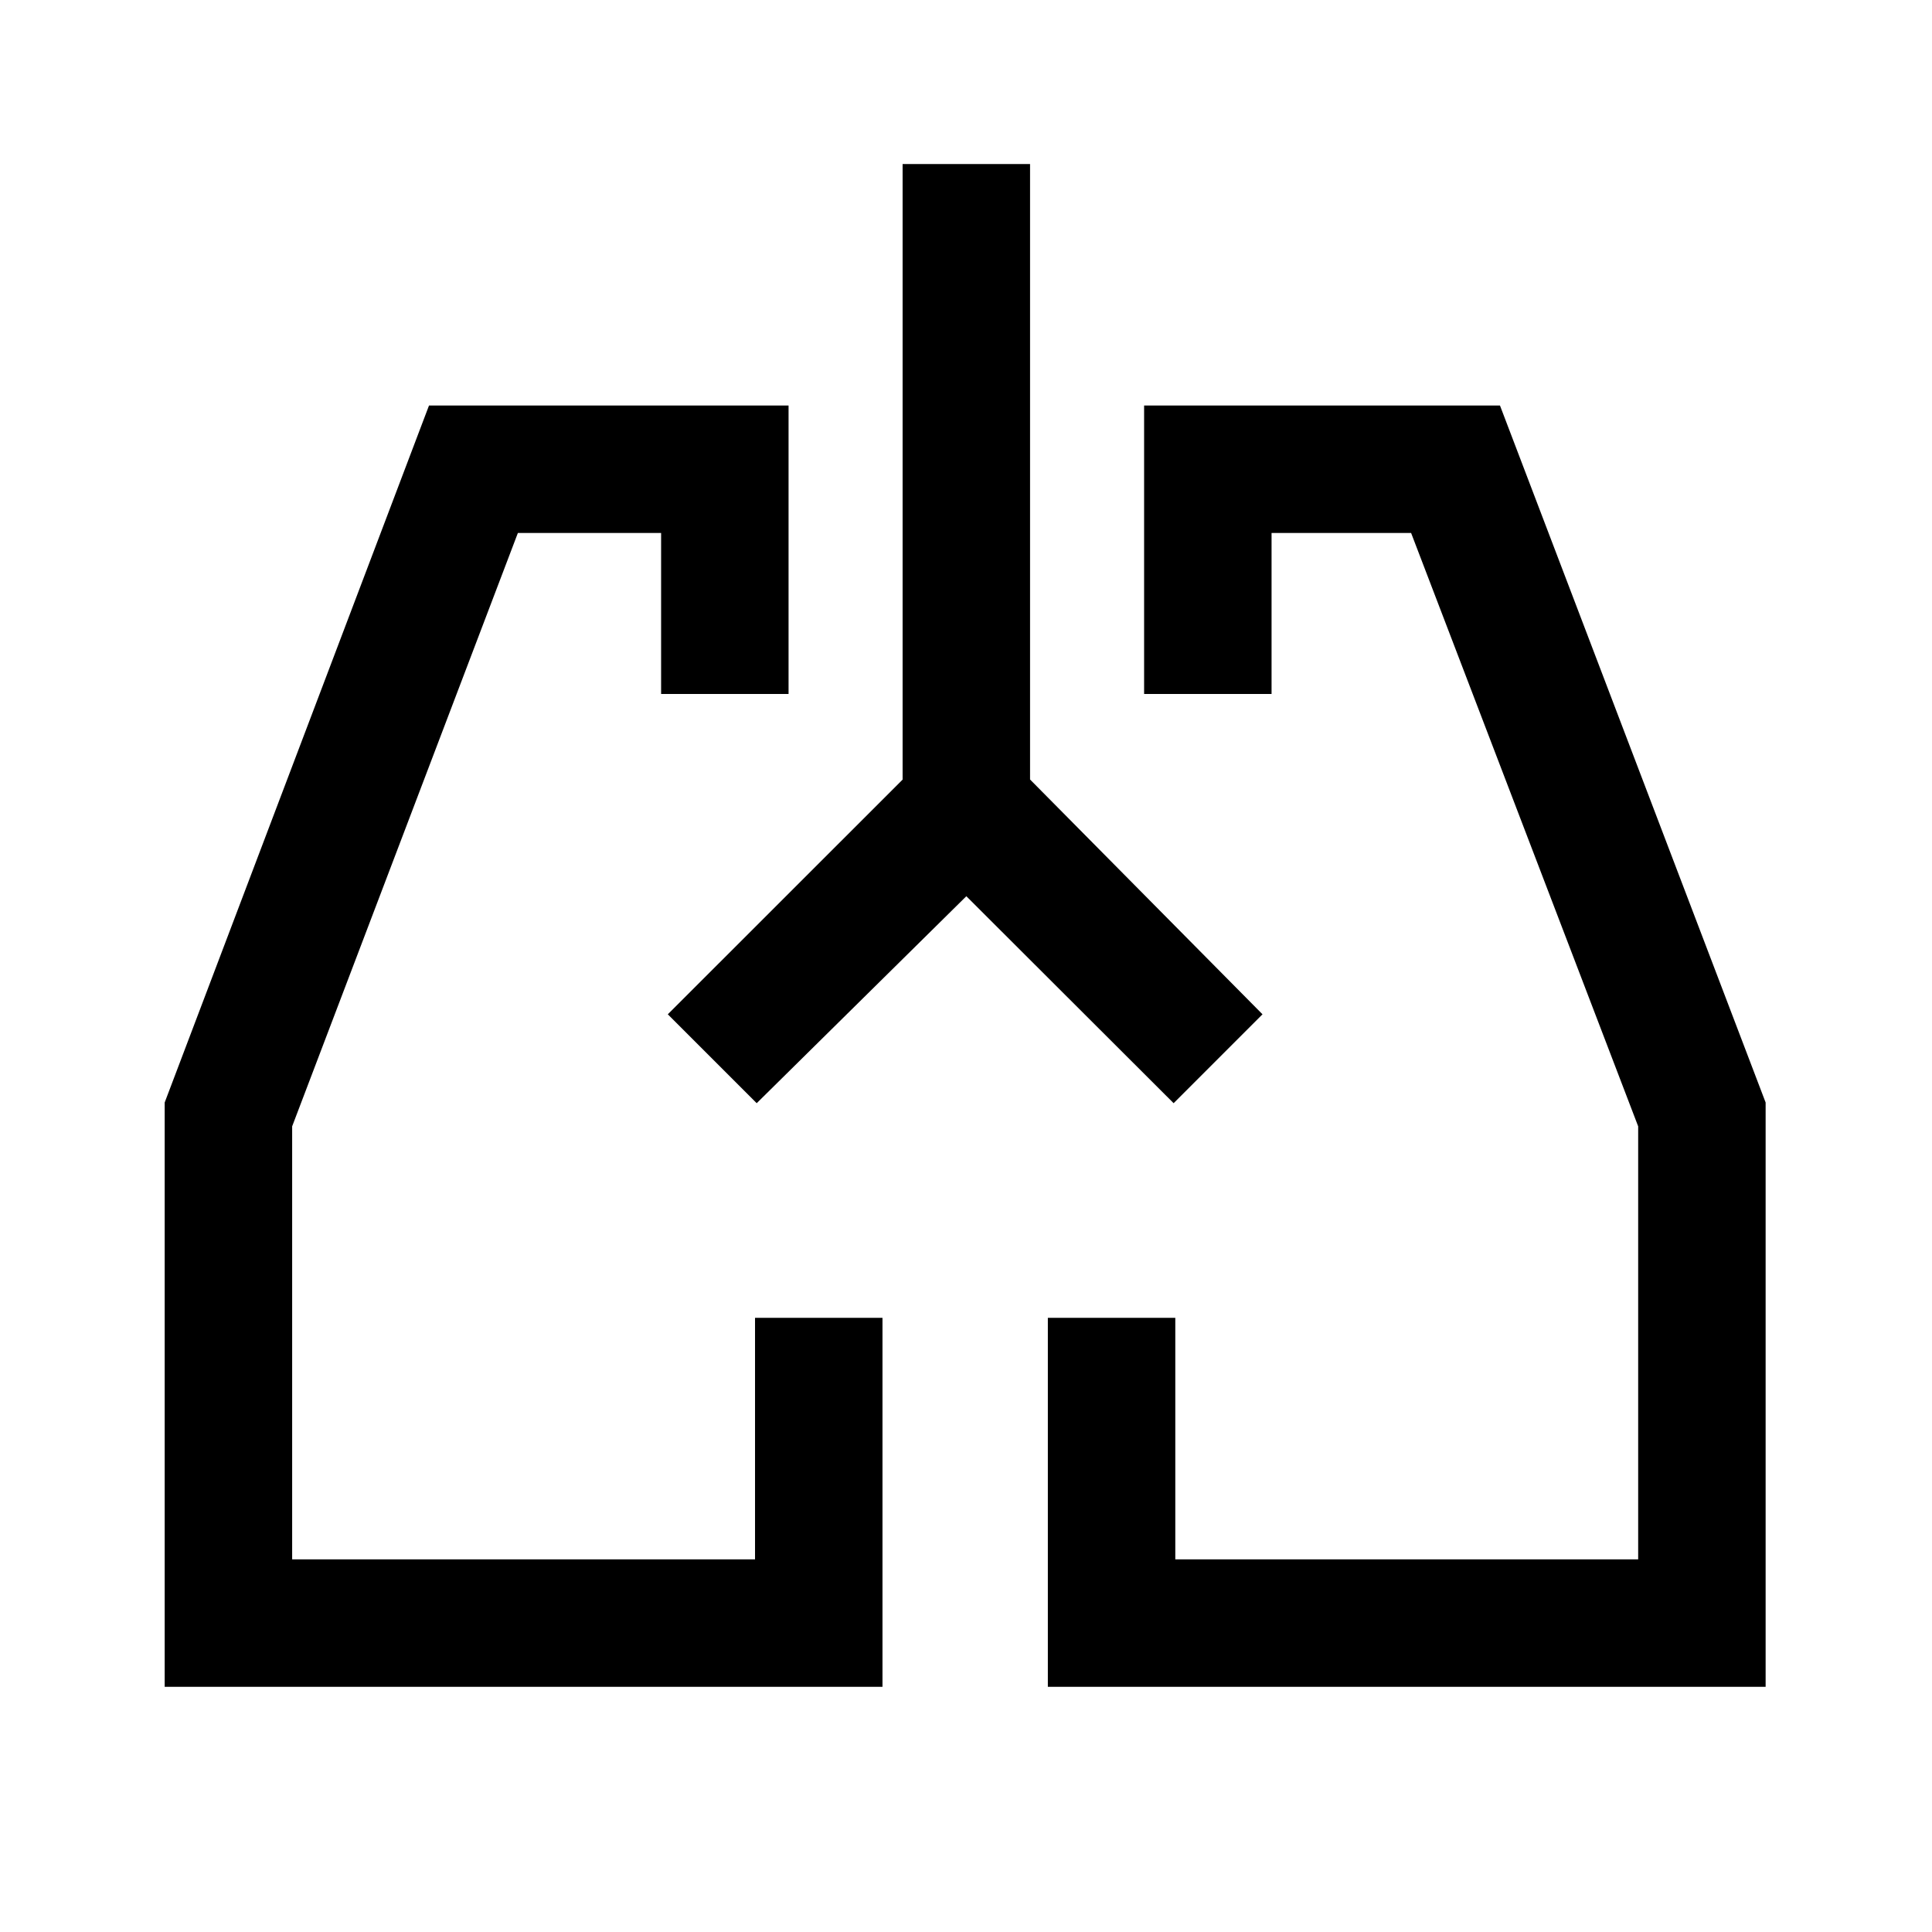 <svg xmlns="http://www.w3.org/2000/svg" height="40" viewBox="0 -960 960 960" width="40"><path d="M438.5-121.83H81.83v-290.34L213.17-758.5h178.66v143.33H328.5v-80h-71.17L145.17-400.33v215.16h230v-120h63.33v183.34Zm438.83 0H520.67v-183.34H584v120h230v-215.16L701.17-695.17h-69.34v80H568.5V-758.5h176.83l132 346.33v290.34ZM354-434Zm251.33 0Zm-125.16-80.67L376-411.83 331.83-456 448.5-572.62V-878.5h63.33v305.83L627.33-456l-44.16 44.17-103-102.84Z"/></svg>